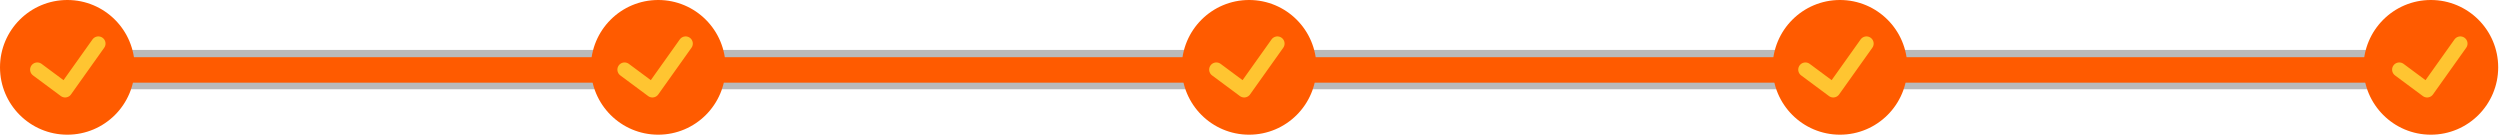 <?xml version="1.0" encoding="utf-8"?>
<!-- Generator: Adobe Illustrator 15.1.0, SVG Export Plug-In  -->
<!DOCTYPE svg PUBLIC "-//W3C//DTD SVG 1.1//EN" "http://www.w3.org/Graphics/SVG/1.1/DTD/svg11.dtd">
<svg version="1.1"
	 xmlns="http://www.w3.org/2000/svg" xmlns:xlink="http://www.w3.org/1999/xlink" xmlns:a="http://ns.adobe.com/AdobeSVGViewerExtensions/3.0/"
	 x="0px" y="0px" width="696px" height="38px" viewBox="0 0 696 38" enable-background="new 0 0 696 38" xml:space="preserve">
<defs>
</defs>
<path fill="#BABABA" d="M691.657,21.533c0,1.834-2.238,3.32-5,3.32H24.693c-2.762,0-5-1.486-5-3.32v-4.316
	c0-1.832,2.238-3.32,5-3.32h661.964c2.762,0,5,1.488,5,3.32V21.533z"/>
<circle fill="#FF5B00" cx="183.248" cy="18.748" r="18.749"/>
<circle fill="#FF5B00" cx="347.748" cy="18.748" r="18.749"/>
<circle fill="#FF5B00" cx="512.248" cy="18.748" r="18.749"/>
<circle fill="#FF5B00" cx="676.748" cy="18.748" r="18.749"/>
<circle fill="#FF5B00" cx="18.749" cy="18.748" r="18.749"/>
<path fill="#FF5B00" d="M680.315,19.475c0,1.961-2.232,3.549-4.986,3.549H35.112c-2.754,0-4.986-1.588-4.986-3.549l0,0
	c0-1.959,2.232-3.547,4.986-3.547h640.217C678.083,15.928,680.315,17.516,680.315,19.475L680.315,19.475z"/>
<polyline fill="none" stroke="#FFC531" stroke-width="4" stroke-linecap="round" stroke-linejoin="round" stroke-miterlimit="10" points="
	10.381,19.385 18.131,25.135 27.381,12.135 "/>
<polyline fill="none" stroke="#FFC531" stroke-width="4" stroke-linecap="round" stroke-linejoin="round" stroke-miterlimit="10" points="
	173.88,19.385 181.63,25.135 190.88,12.135 "/>
<polyline fill="none" stroke="#FFC531" stroke-width="4" stroke-linecap="round" stroke-linejoin="round" stroke-miterlimit="10" points="
	338.628,19.385 346.378,25.135 355.628,12.135 "/>
<polyline fill="none" stroke="#FFC531" stroke-width="4" stroke-linecap="round" stroke-linejoin="round" stroke-miterlimit="10" points="
	502.628,19.385 510.378,25.135 519.628,12.135 "/>
<polyline fill="none" stroke="#FFC531" stroke-width="4" stroke-linecap="round" stroke-linejoin="round" stroke-miterlimit="10" points="
	667.961,19.385 675.711,25.135 684.961,12.135 "/>
</svg>
